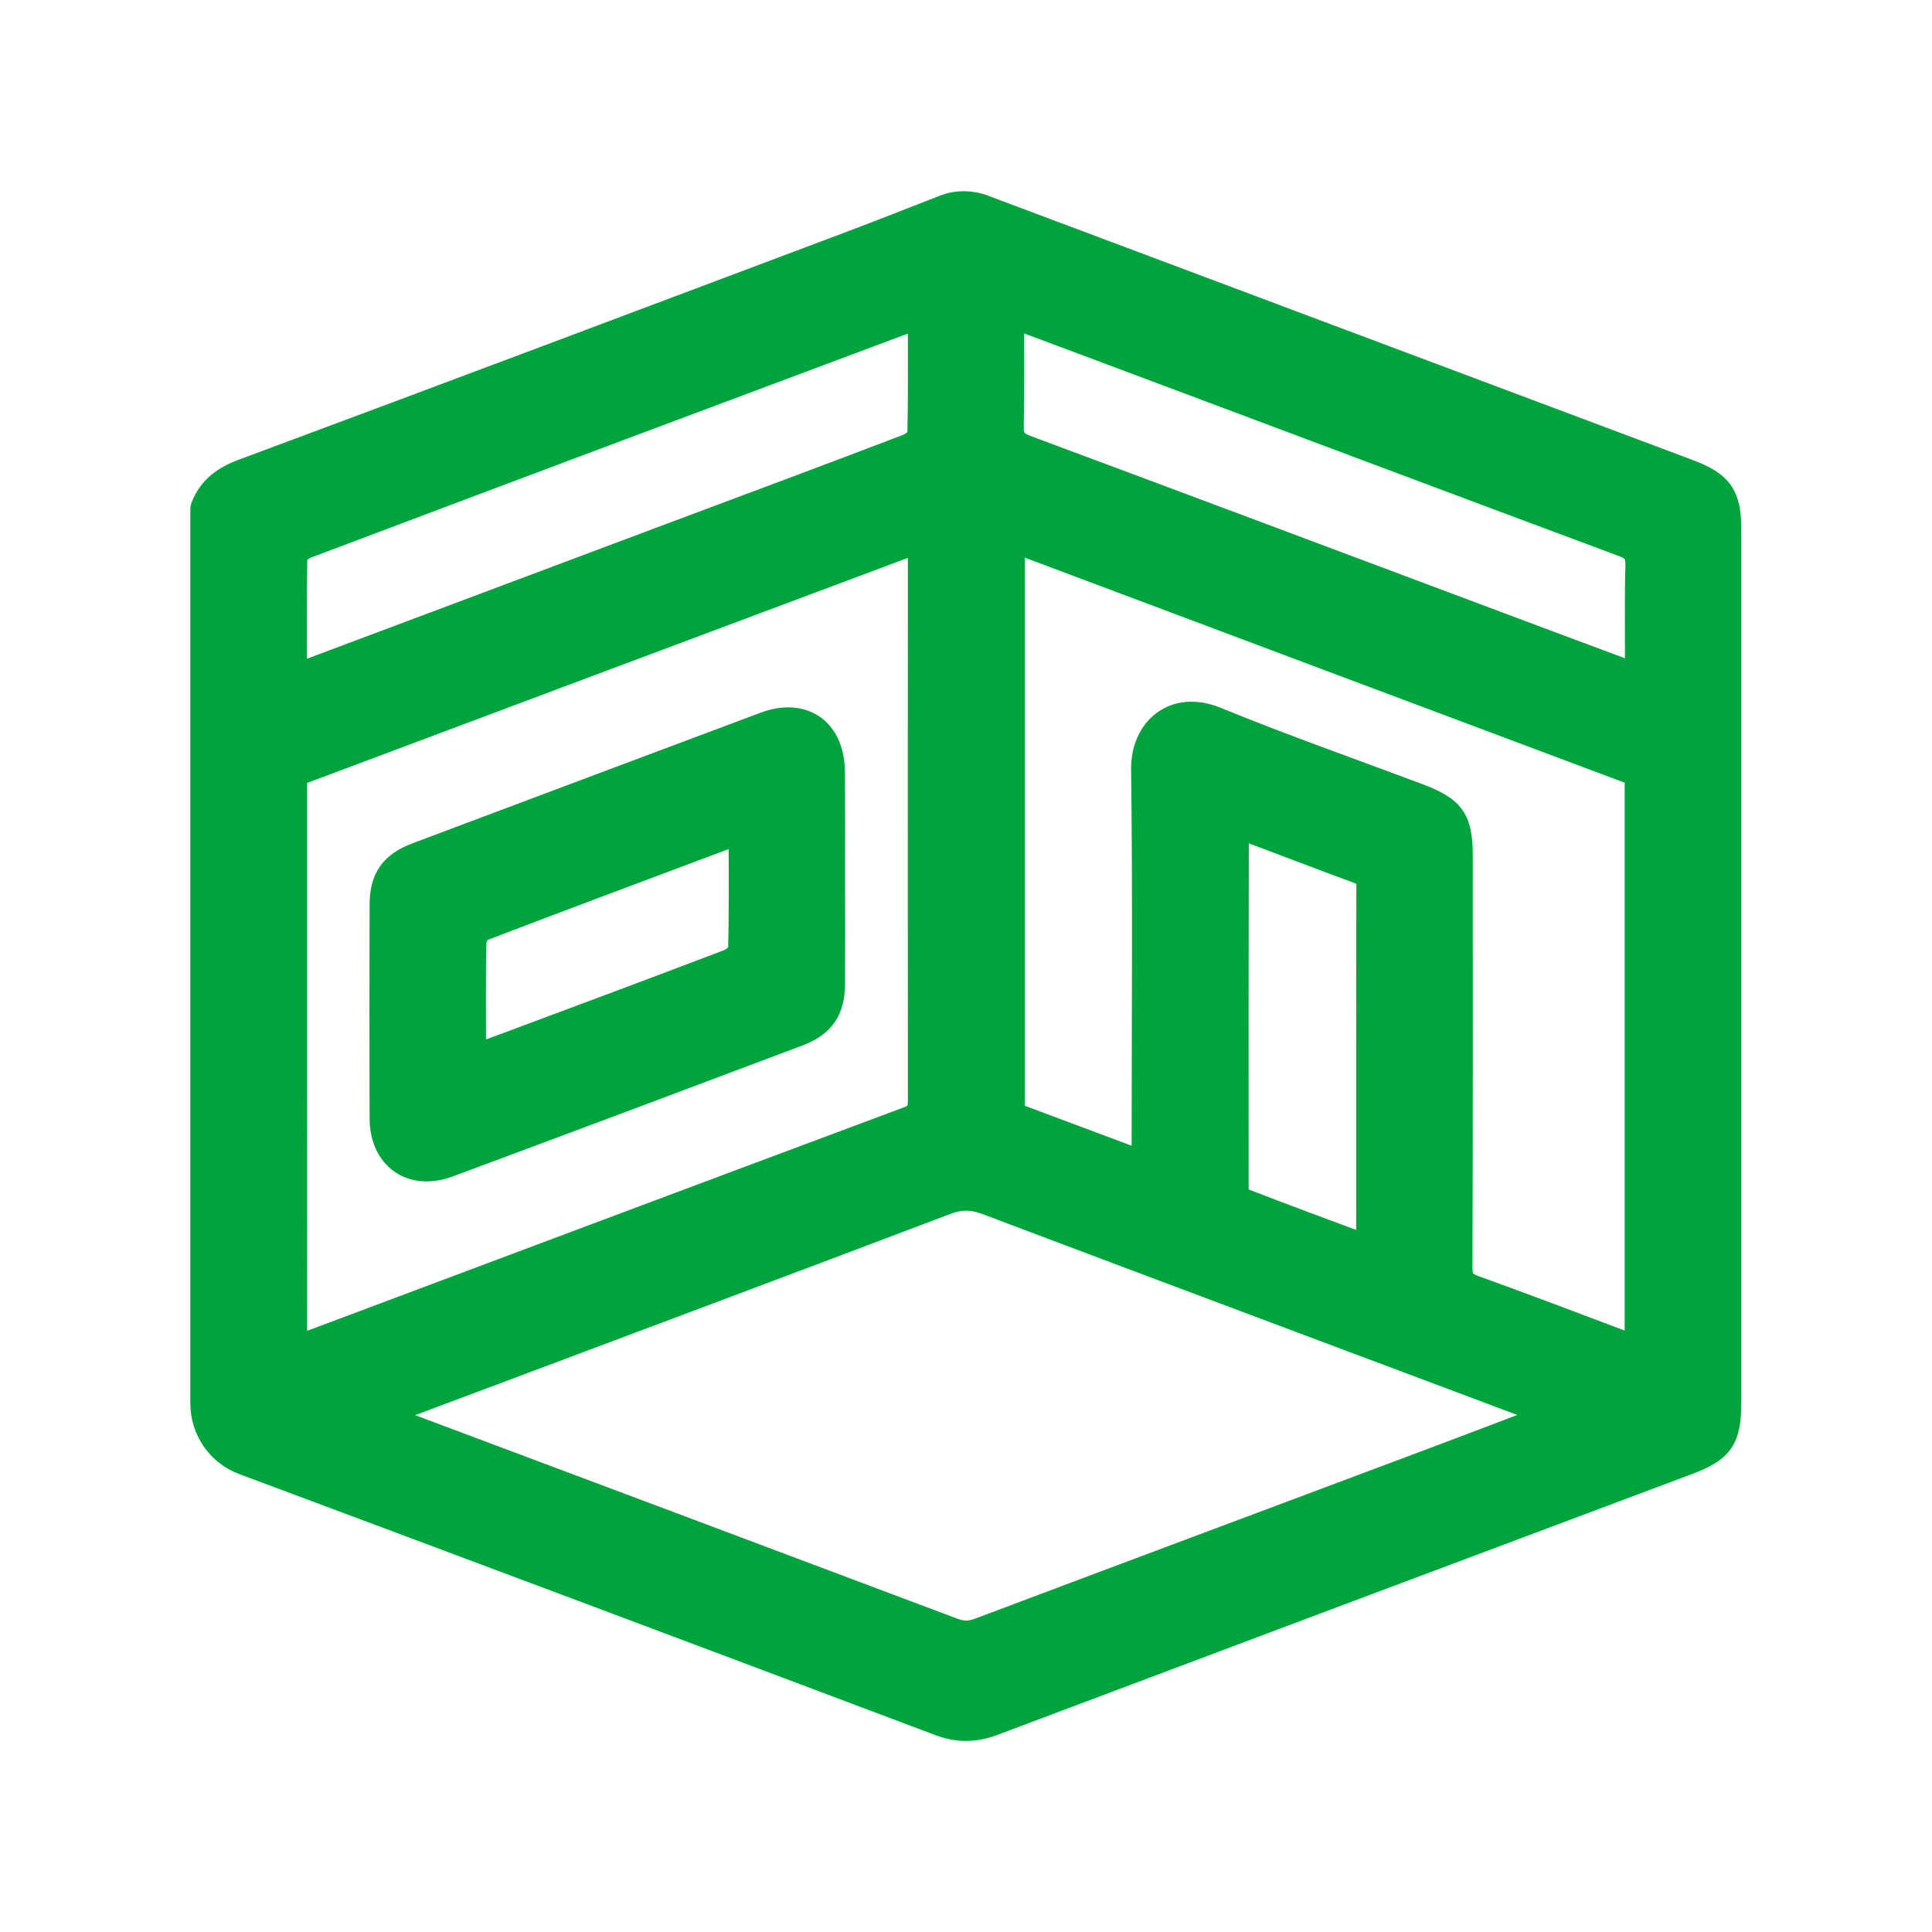<?xml version="1.0" encoding="utf-8"?>
<!-- Generator: Adobe Illustrator 28.2.0, SVG Export Plug-In . SVG Version: 6.00 Build 0)  -->
<svg version="1.1" id="Шар_1" xmlns="http://www.w3.org/2000/svg" xmlns:xlink="http://www.w3.org/1999/xlink" x="0px" y="0px"
	 viewBox="0 0 1080 1080" style="enable-background:new 0 0 1080 1080;" xml:space="preserve">
<style type="text/css">
	.st0{fill:#00A43C;stroke:#00A43C;stroke-width:15;stroke-miterlimit:10;}
</style>
<g>
	<path class="st0" d="M538.3,114.4L538.3,114.4c4.1,0,8.2,0.7,12,2.2l1.2,0.5c130.6,49,261.3,98,391.9,147
		c18.1,6.8,22.5,13,22.5,32.1c0,162.5,0,325,0,487.5c0,20.5-4,26.3-23,33.4c-129.4,48.5-258.7,97-388,145.7
		c-10.2,3.8-19.5,3.9-29.7,0c-129.5-48.8-259.1-97.4-388.8-145.8c-0.1,0-0.2-0.1-0.3-0.1c-13.4-5.1-22.2-18-22.2-32.4V284.6
		c0-0.3,0.1-0.7,0.2-1c4-10.4,11.9-15.9,22.3-19.7c113.4-42.2,226.6-84.8,339.8-127.4c17.5-6.6,34.9-13.5,52.4-20.3
		C531.8,115,535,114.4,538.3,114.4z M862.7,793.5c2.4-0.9,2.4-4.2,0-5.1l0,0C759.1,749.5,655.5,710.8,552,671.7
		c-8.4-3.2-15.4-3.2-23.7,0c-83.8,31.8-167.8,63.2-251.7,94.7c-17.8,6.7-35.5,13.3-54.2,20.3c-4.1,1.5-4.1,7.3,0,8.8l0.1,0
		c103.4,38.8,206.8,77.5,310.1,116.4c5.3,2,9.7,2,15,0c85.2-32.1,170.5-63.9,255.7-95.9C822.7,808.7,842.1,801.3,862.7,793.5z
		 M164.2,746.4c0,4.1,4,6.9,7.8,5.4l0.1,0c112-42,223.9-84,335.9-125.8c5.8-2.2,7-5.2,7-10.8C514.9,513.4,515,411.7,515,310
		c0-1.6-0.1-3.3-0.2-5.1c-0.1-1.8-2-3.1-3.7-2.4C395.5,345.7,280.8,388.8,166,431.8c-1.1,0.4-1.8,1.4-1.8,2.5L164.2,746.4z
		 M914,431.7c-114.8-43-229.5-86.1-344.9-129.4c-1.8-0.7-3.7,0.6-3.7,2.6l0,316.6c0,1.1,0.7,2.1,1.8,2.5c22.7,8.5,45.5,17,69.2,25.9
		c1.8,0.7,3.7-0.7,3.7-2.6c0-2.7,0-5,0-7.3c0-69.9,0.6-139.8-0.3-209.6c-0.3-22.5,16.9-37.1,39.7-27.8c37.1,15.2,75,28.5,112.6,42.6
		c19.7,7.4,23.7,13,23.7,33.8c0,76.5,0.1,153.1-0.2,229.6c0,6.7,2,9.5,8.3,11.8c28.4,10.2,56.6,21,84.8,31.6l0.1,0
		c3.4,1.3,6.9-1.2,6.9-4.8l0-313C915.7,433.1,915,432.1,914,431.7z M568.7,177c-1.8-0.7-3.7,0.7-3.7,2.6c0,20.1,0.2,39.3-0.2,58.5
		c-0.1,6.7,1.7,10,8.3,12.5c96.2,35.8,192.3,71.9,288.4,107.9c16.6,6.2,33.3,12.4,50.7,18.9c1.8,0.7,3.7-0.7,3.7-2.6
		c0-20.1-0.3-39.3,0.2-58.5c0.2-6.8-1.8-10-8.5-12.5c-95.4-35.5-190.7-71.4-286.1-107.1C604.2,190.2,586.8,183.7,568.7,177z
		 M164,374.9c0,1.9,1.8,3.2,3.6,2.6c2.6-0.9,5-1.6,7.3-2.5c67.4-25.3,134.7-50.5,202.1-75.8c43.5-16.3,87.1-32.5,130.5-49.1
		c3-1.1,7.1-4.5,7.2-7c0.5-20.9,0.3-41.8,0.3-63.4c0-1.9-1.8-3.2-3.6-2.6c-1.7,0.6-3.2,1.1-4.8,1.7
		c-60.4,22.6-120.7,45.2-181.1,67.8C274,266,222.4,285.3,170.9,304.8c-2.7,1-6.5,4.3-6.6,6.6C163.9,332.3,164,353.1,164,374.9z
		 M761.7,696.9c1.6,0.6,3.4-0.4,3.7-2.1c0.1-0.6,0.2-1.1,0.2-1.7c0-66.2,0-132.4,0.1-198.7c0-5-2.4-6.5-6.4-8
		c-21-7.7-41.9-15.8-62.9-23.6c-1.7-0.6-3.6-0.7-5.3-1c-0.3,0.7-0.5,1-0.5,1.3c-0.1,67.6-0.2,135.2-0.1,202.8c0,2,2.3,5,4.3,5.8
		C716.6,680.2,738.7,688.3,761.7,696.9z"/>
	<path class="st0" d="M464.9,490.6c0,19.7,0.1,39.4,0,59.1c-0.1,14.7-5.4,22.6-19.2,27.8c-65,24.5-130.1,48.9-195.2,73.1
		c-20.2,7.5-36.3-3.8-36.4-25.5c-0.1-39.7-0.1-79.3,0-119c0-14.8,5.4-22.5,19.2-27.7c64.8-24.3,129.5-48.7,194.3-72.9
		c21.3-8,37.1,3.2,37.2,26C465,451.2,464.9,470.9,464.9,490.6z M414.8,464.4c-2.1,0.5-3.2,0.6-4.2,1
		c-47.2,17.7-94.4,35.3-141.4,53.3c-2.3,0.9-4.7,5.1-4.8,7.8c-0.4,19.7-0.2,39.4-0.2,59.1c0,1.8,0.5,3.5,0.9,5.9
		c9-3.4,17.3-6.4,25.6-9.5c38.9-14.5,77.8-29,116.6-43.8c3-1.1,7.1-4.6,7.2-7.1C415.1,509.3,414.8,487.4,414.8,464.4z"/>
</g>
</svg>
